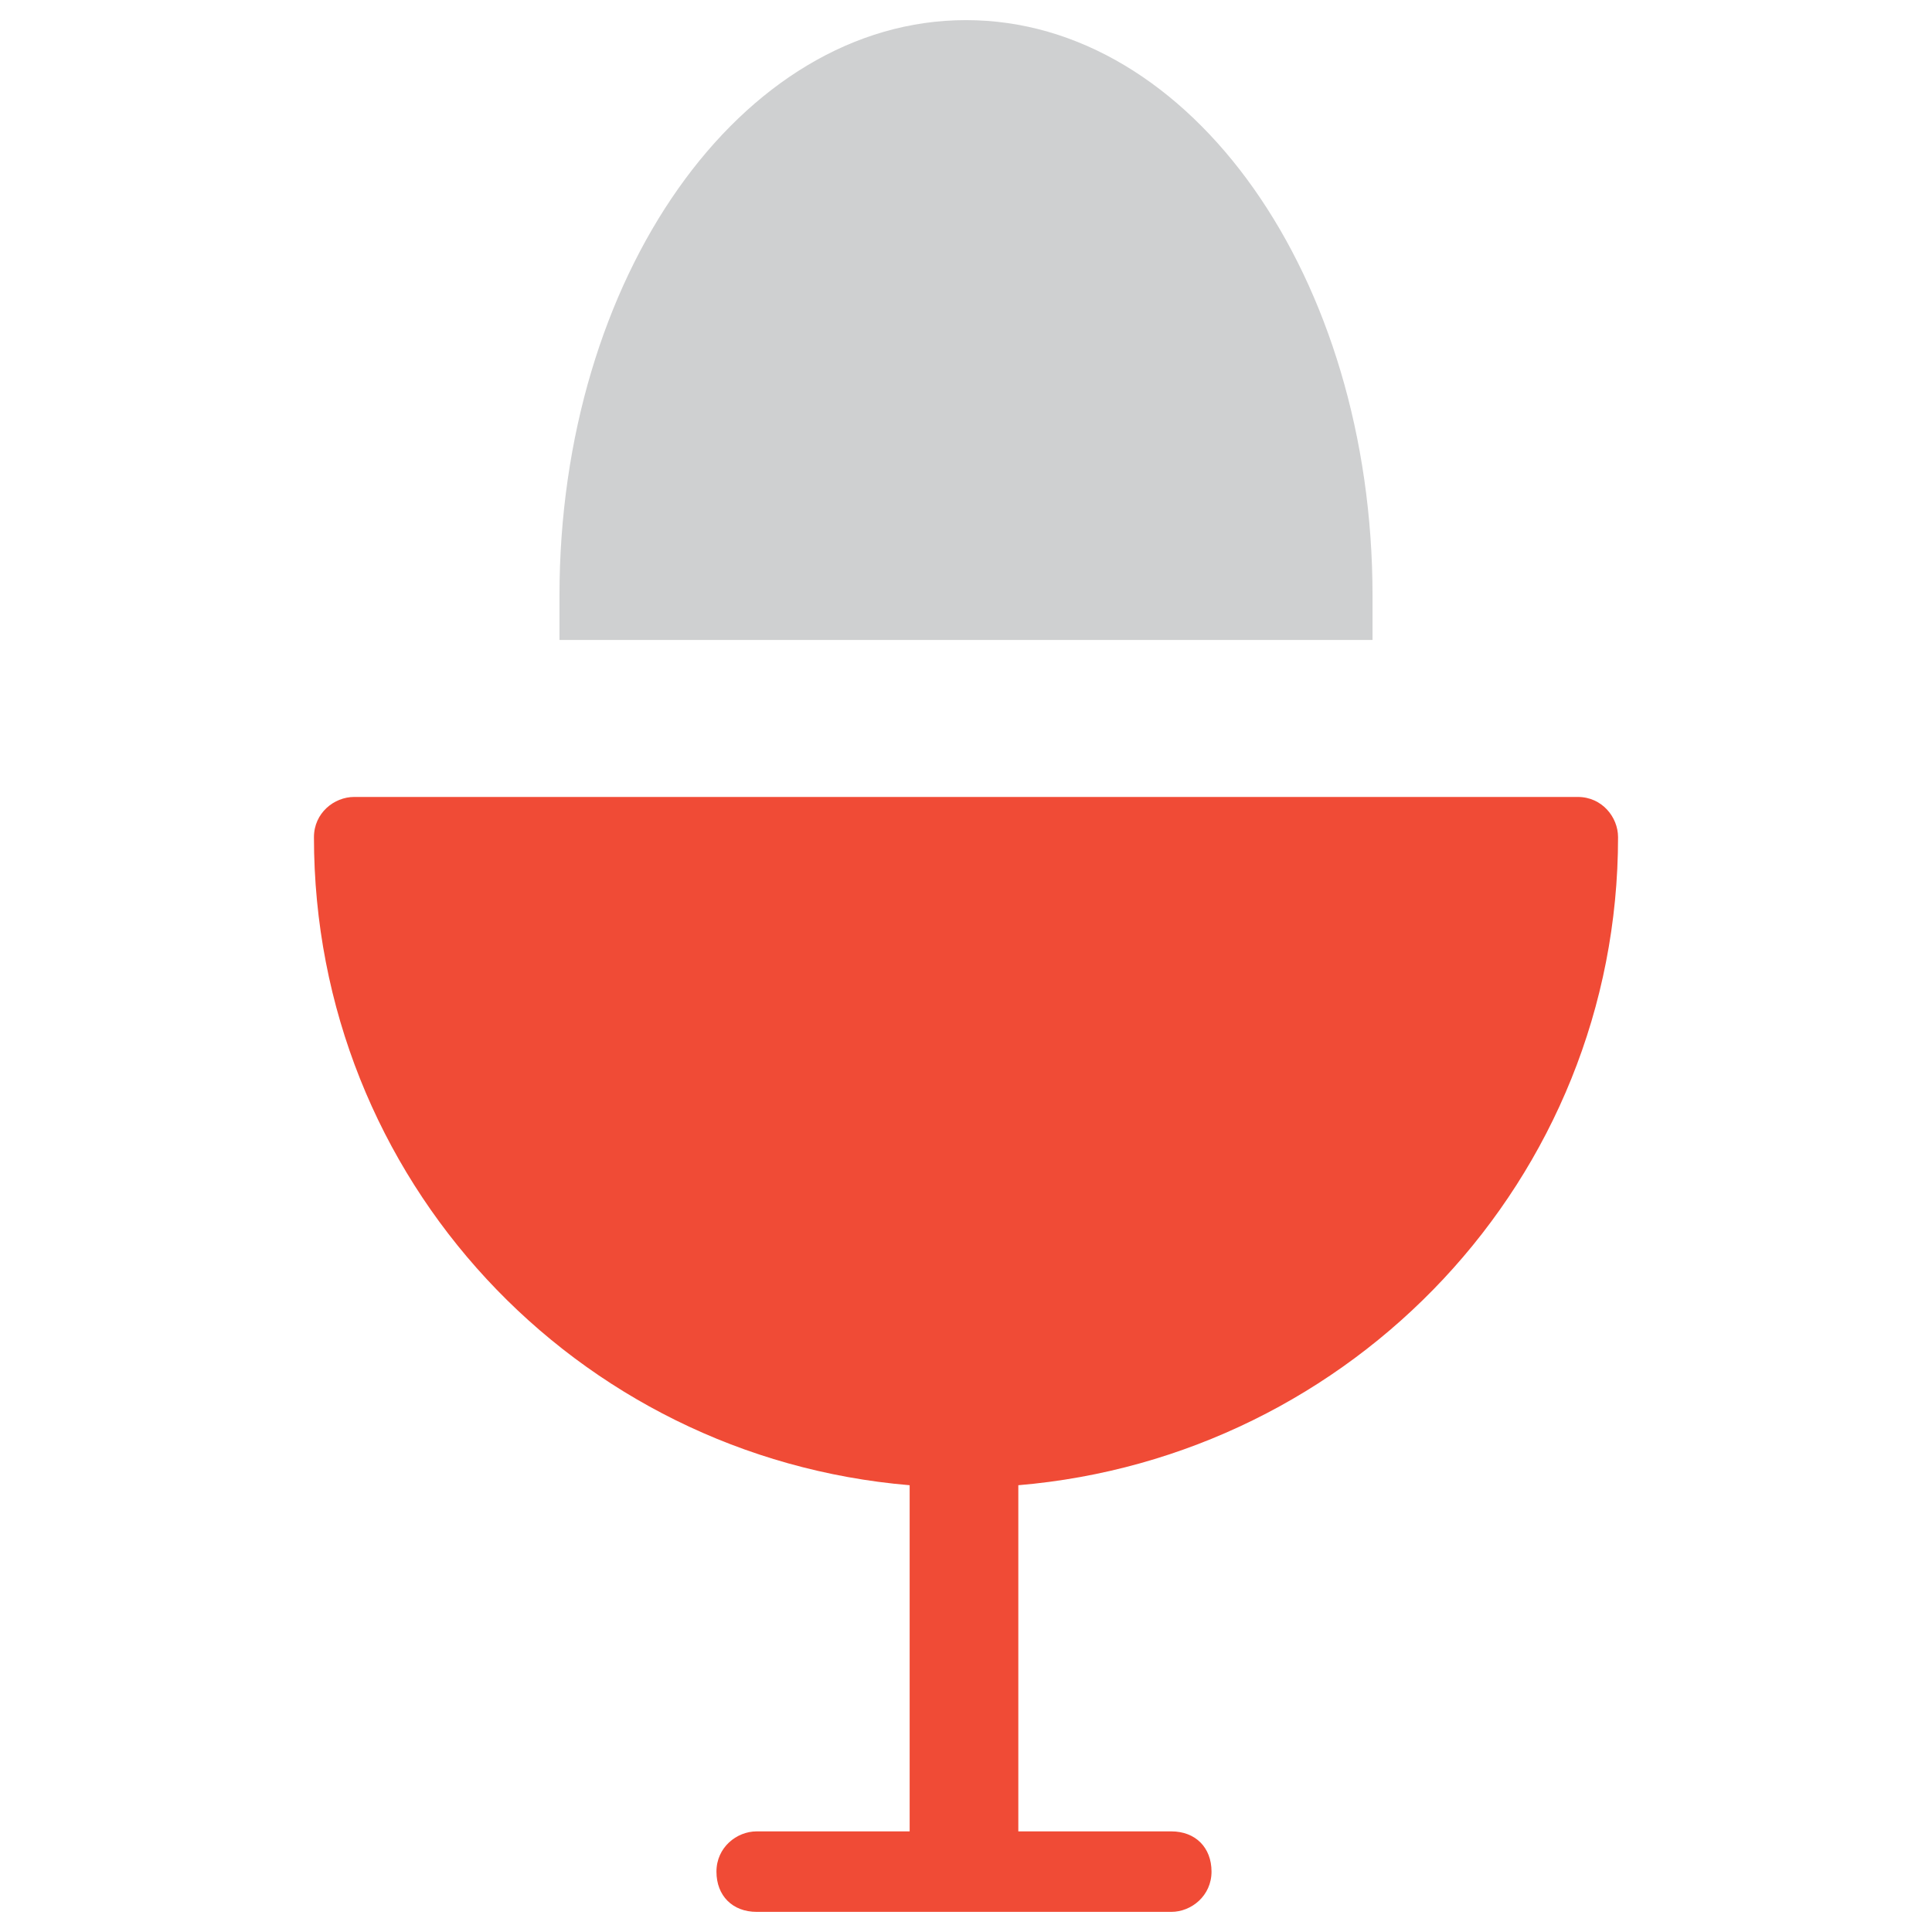 <?xml version="1.0" encoding="utf-8"?>
<!-- Generator: Adobe Illustrator 18.0.0, SVG Export Plug-In . SVG Version: 6.00 Build 0)  -->
<!DOCTYPE svg PUBLIC "-//W3C//DTD SVG 1.1//EN" "http://www.w3.org/Graphics/SVG/1.1/DTD/svg11.dtd">
<svg version="1.1" id="Layer_1" xmlns="http://www.w3.org/2000/svg" xmlns:xlink="http://www.w3.org/1999/xlink" x="0px" y="0px"
	 viewBox="0 0 48 48" enable-background="new 0 0 48 48" xml:space="preserve">
<g>
	<path fill="#CFD0D1" d="M34.1,15.9c0-0.4,0-0.7,0-1.1c0-7.9-4.5-14.3-10.1-14.3c-5.6,0-10.1,6.4-10.1,14.3c0,0.4,0,0.7,0,1.1H34.1z
		"/>
	<path fill="#F04B36" d="M40.2,20.8c0-0.5-0.4-1-1-1H8.8c-0.5,0-1,0.4-1,1c0,8.5,6.5,15.4,14.8,16.1v8.6h-3.8c-0.5,0-1,0.4-1,1
		s0.4,1,1,1h10.3c0.5,0,1-0.4,1-1s-0.4-1-1-1h-3.8v-8.6C33.6,36.2,40.2,29.3,40.2,20.8z"/>
</g>
</svg>
